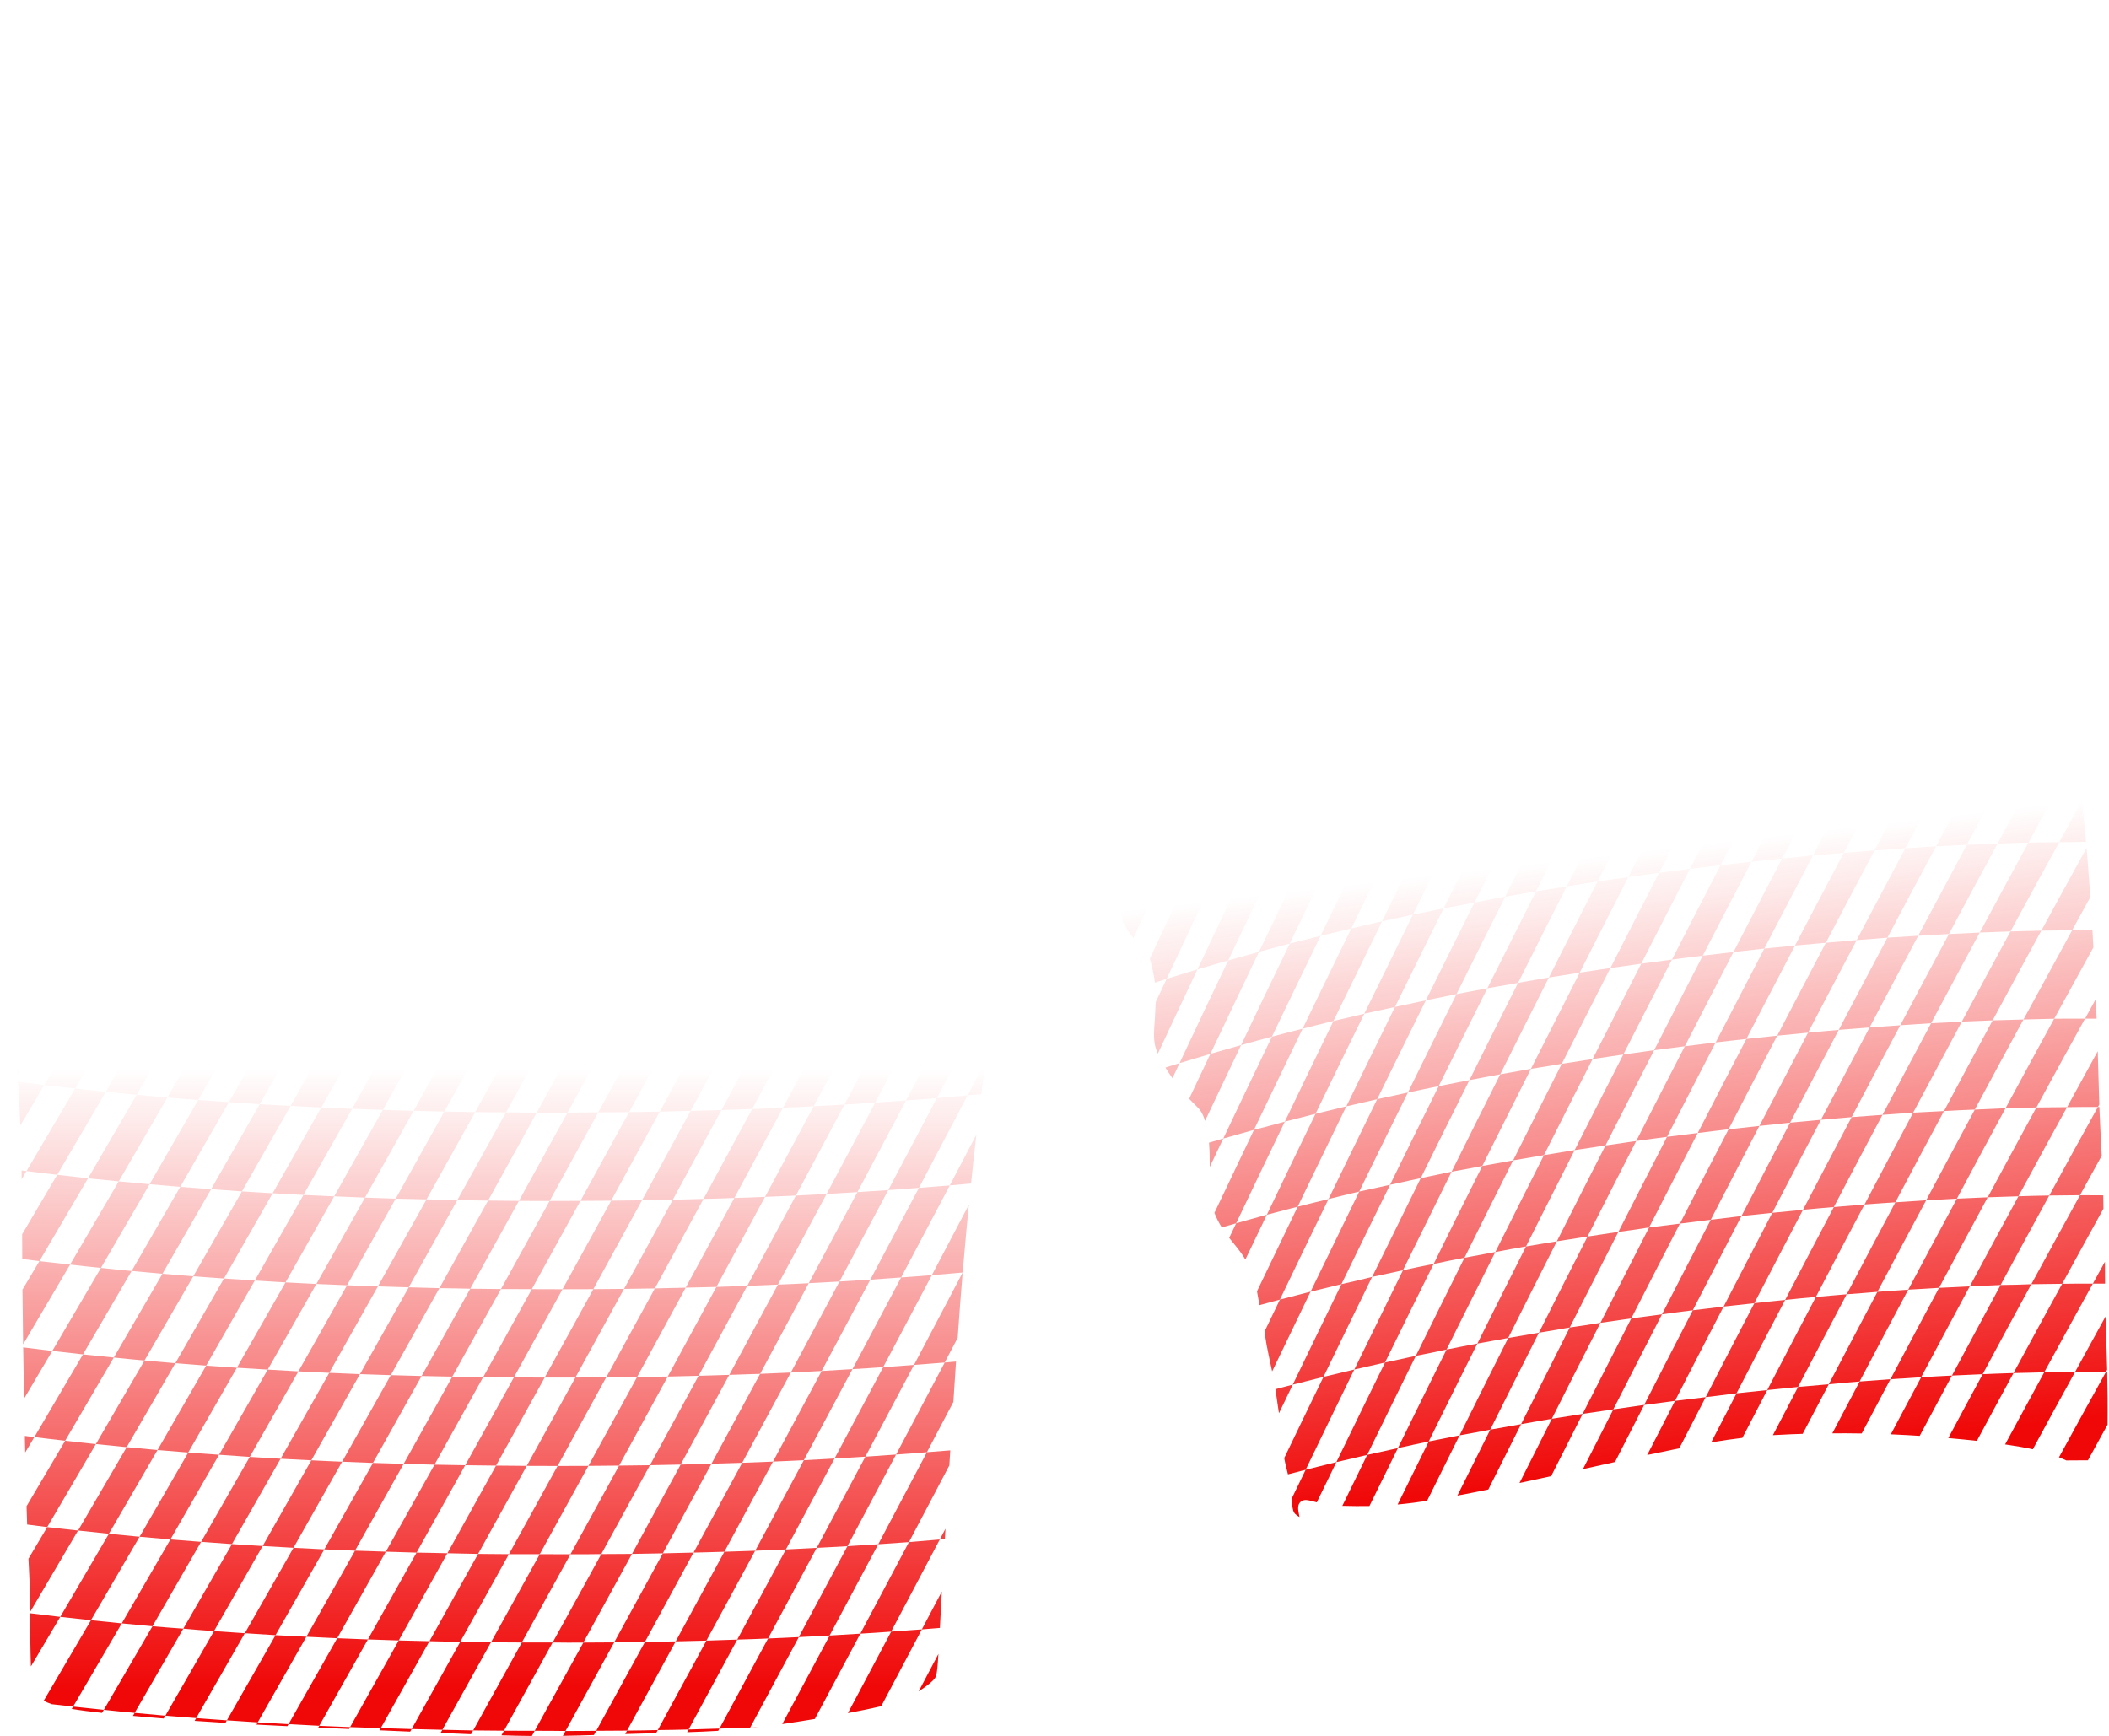 <?xml version="1.0" encoding="UTF-8"?>
<!DOCTYPE svg PUBLIC "-//W3C//DTD SVG 1.1//EN" "http://www.w3.org/Graphics/SVG/1.1/DTD/svg11.dtd">
<!-- Creator: CorelDRAW 2018 (64 Bit Versão de avaliação) -->
<svg xmlns="http://www.w3.org/2000/svg" xml:space="preserve" width="181px" height="149px" version="1.1" shape-rendering="geometricPrecision" text-rendering="geometricPrecision" image-rendering="optimizeQuality" fill-rule="evenodd" clip-rule="evenodd"
viewBox="0 0 195683 161298"
 xmlns:xlink="http://www.w3.org/1999/xlink">
 <defs>
   <linearGradient id="id0" gradientUnits="userSpaceOnUse" x1="9525" y1="156723" x2="9526" y2="99264">
    <stop offset="0" stop-opacity="1" stop-color="#F00808"/>
    <stop offset="1" stop-opacity="0" stop-color="#F00808"/>
   </linearGradient>
   <linearGradient id="id1" gradientUnits="userSpaceOnUse" x1="121592" y1="140049" x2="115066" y2="83341">
    <stop offset="0" stop-opacity="1" stop-color="#F00808"/>
    <stop offset="1" stop-opacity="0" stop-color="#F00808"/>
   </linearGradient>
 </defs>
 <g id="Camada_x0020_1">
  <path id="d1" fill="url(#id0)" d="M86877 155540c53,-258 104,-632 182,-1873l-1836 3482c482,-307 883,-616 1141,-840 396,-345 456,-492 513,-769zm316 -4284c47,-895 107,-2002 183,-3389l-1859 3525c-951,69 -1901,138 -2853,207 1503,-2836 3006,-5688 4520,-8558l472 -36 57 -967 -529 1003c-963,86 -1913,163 -2864,241l3752 -7125 87 -1399c-724,62 -1448,120 -2172,172l2459 -4671c79,-1224 157,-2404 231,-3500l17 -252c-351,31 -702,61 -1052,89l1205 -2295c162,-2305 309,-4240 461,-6063 -1514,2887 -3016,5739 -4519,8582 -962,78 -1913,138 -2864,207 1502,-2835 3005,-5680 4520,-8549 950,-78 1901,-156 2863,-242 114,-1368 230,-2672 358,-4023 69,-746 143,-1505 220,-2277 -1151,2188 -2296,4367 -3441,6542 -951,77 -1902,155 -2853,215 1502,-2836 3005,-5688 4520,-8550l1974 -179c154,-1480 321,-3000 501,-4550l-2475 4729c-963,78 -1914,147 -2865,224 1503,-2853 3006,-5705 4520,-8593l1279 -116c131,-1027 268,-2065 413,-3119l-1692 3235c-951,87 -1902,173 -2853,250 1503,-2852 3006,-5722 4520,-8601l779 -78c102,-664 206,-1338 314,-2021l-1093 2099c-963,86 -1914,172 -2865,258 1503,-2869 3006,-5740 4520,-8636 -951,95 -1902,181 -2853,268 -1514,2887 -3028,5748 -4531,8601 -951,78 -1902,147 -2853,207 1503,-2836 3005,-5680 4520,-8550 -963,69 -1914,147 -2864,224 -1515,2853 -3017,5697 -4520,8524 -951,61 -1902,112 -2853,173 1503,-2819 3006,-5646 4520,-8499 -963,69 -1913,130 -2865,181 -1514,2845 -3017,5654 -4519,8464 -951,52 -1902,86 -2853,129 1503,-2792 3006,-5602 4520,-8429 -963,52 -1914,104 -2864,147 -1515,2810 -3018,5611 -4520,8394 -963,26 -1914,61 -2864,86 1502,-2775 3016,-5559 4531,-8360 -963,35 -1914,69 -2865,95 -1514,2801 -3016,5568 -4519,8343 -963,17 -1914,35 -2865,52 1503,-2758 3006,-5525 4520,-8308 -951,25 -1902,43 -2853,68 -1514,2776 -3017,5534 -4519,8274 -963,9 -1914,26 -2865,26 1503,-2741 3006,-5490 4520,-8248 -951,9 -1902,17 -2853,26 -1514,2758 -3017,5499 -4519,8240 -963,0 -1914,-9 -2865,-9 1503,-2724 3006,-5456 4520,-8214 -951,0 -1902,9 -2853,9 -1514,2741 -3028,5464 -4531,8179 -951,-9 -1902,-17 -2853,-43 1503,-2698 3006,-5421 4520,-8153 -963,-9 -1913,-18 -2864,-26 -1515,2723 -3018,5421 -4520,8127 -951,-26 -1902,-51 -2853,-78 1503,-2688 3006,-5386 4520,-8101 -963,-17 -1914,-43 -2864,-69 -1515,2715 -3017,5395 -4520,8076 -951,-26 -1902,-69 -2853,-104 1503,-2671 3005,-5352 4520,-8049 -963,-35 -1914,-69 -2865,-95 -1514,2680 -3016,5352 -4519,8006 -963,-43 -1913,-94 -2865,-146 1503,-2655 3018,-5309 4532,-7981 -963,-43 -1914,-95 -2865,-146 -1514,2671 -3017,5309 -4519,7955 -963,-61 -1914,-130 -2864,-199 1502,-2628 3005,-5257 4519,-7920 -951,-52 -1902,-112 -2852,-173 -1515,2638 -3018,5266 -4520,7878 -963,-78 -1914,-155 -2865,-233 1503,-2603 3006,-5223 4520,-7852 -951,-68 -1902,-146 -2853,-223 -1514,2619 -3016,5214 -4519,7808 -963,-95 -1914,-189 -2865,-284 1503,-2577 3006,-5163 4520,-7774 -951,-87 -1902,-173 -2853,-268 -1514,2595 -3028,5163 -4531,7723 -951,-104 -1902,-216 -2852,-336 1502,-2552 3005,-5111 4519,-7680 -962,-112 -1914,-224 -2864,-336 -1250,2120 -2492,4223 -3733,6318 41,486 83,969 126,1449 648,84 1297,167 1952,249l-1674 2819c107,1177 208,2322 295,3429 29,375 57,746 83,1113 1379,-2333 2758,-4668 4148,-7025 951,112 1902,224 2864,319 -1514,2577 -3017,5136 -4519,7696l-2446 -309c93,1385 163,2724 217,4069l2229 -3760c951,112 1902,224 2864,328 -1514,2568 -3017,5128 -4519,7670l-458 -57 13 807 445 -750c950,121 1901,241 2852,345l-3257 5524 11 2299 1591 201c-525,882 -1049,1763 -1572,2645l2 219c14,1569 34,3211 59,4861 1451,-2455 2902,-4918 4364,-7406 951,112 1901,215 2864,310 -1514,2586 -3017,5146 -4520,7714 -908,-114 -1806,-220 -2703,-333 24,1606 52,3215 82,4766l2621 -4433c951,103 1902,215 2853,319 -1514,2577 -3017,5137 -4520,7688l-883 -112 35 1542 848 -1430c951,120 1902,224 2865,336 -1201,2036 -2394,4061 -3586,6080 18,611 36,1181 53,1707l1866 237 -1743 2939c42,910 76,1528 94,1968 30,728 16,967 26,2123l9 897c1489,-2519 2978,-5064 4478,-7608 951,103 1902,198 2865,301 -1515,2586 -3017,5154 -4520,7723 -948,-111 -1885,-221 -2822,-340 15,1148 40,2614 64,3738 10,457 21,857 32,1207 907,-1529 1816,-3063 2726,-4605 951,103 1902,207 2853,310 -1470,2501 -2929,4986 -4387,7478 190,107 431,217 744,324 660,75 1321,150 1987,222l-128 218c801,135 1767,256 2814,369l167 -285c951,103 1902,198 2864,284l-161 278 1040 91c607,52 1207,103 1821,153l153 -263c951,77 1902,155 2864,224l-148 258c874,61 1816,122 2866,185l135 -236c951,69 1902,129 2865,189l-120 209c902,47 1869,95 2876,144l108 -189c951,52 1902,103 2852,155l-95 168 2860 129 100 -176c951,34 1902,69 2852,94l-115 206 2844 123 136 -242c951,26 1902,52 2853,69l-166 295c1024,44 1962,84 2832,119l198 -354c951,9 1902,17 2864,26l-238 430c1014,31 1941,51 2826,59l265 -481c951,0 1902,0 2864,18l-250 450c990,-16 1943,-43 2886,-73l217 -395c951,0 1902,-8 2864,-17l-176 321 2871 -83 158 -289c951,-9 1902,-26 2864,-52l-137 252c951,-32 1889,-68 2888,-129l114 -209c951,-26 1902,-69 2852,-86l-26 48c240,-26 485,-54 737,-83 -237,10 -474,22 -711,35 1503,-2793 3006,-5594 4520,-8412 951,-43 1902,-95 2865,-147 -1476,2755 -2941,5494 -4406,8225 990,-143 2023,-305 3032,-474 1405,-2628 2811,-5264 4226,-7923 951,-52 1902,-121 2864,-190 -1346,2538 -2684,5055 -4021,7570 543,-102 1050,-202 1506,-295 619,-126 1142,-241 1593,-349 1255,-2373 2511,-4744 3775,-7133l1676 -136zm16992 -67527c-52,291 -103,573 -122,851l460 -896 -338 45zm1143 3583c262,301 515,568 694,767 270,300 371,443 467,579 96,136 189,264 334,838l13 50c1135,-2225 2276,-4459 3416,-6698 -963,146 -1914,284 -2865,431 -688,1351 -1374,2694 -2059,4033zm-105086 -3395c37,749 79,1496 126,2240l1225 -2068c-453,-57 -902,-114 -1351,-172zm87400 42679c-951,78 -1902,155 -2853,224 -1514,2853 -3017,5689 -4519,8524 950,-60 1902,-129 2852,-198 1503,-2835 3006,-5688 4520,-8550zm-4520 8550c-1514,2861 -3017,5688 -4519,8515 951,-60 1902,-120 2864,-181 1503,-2835 3005,-5679 4520,-8550 -963,78 -1914,156 -2865,216zm1198 8136c-951,61 -1902,129 -2853,198 -1514,2836 -3017,5663 -4519,8481 950,-52 1901,-112 2852,-172 1503,-2827 3005,-5663 4520,-8507zm4249 -49601c-962,78 -1913,156 -2864,233 -1515,2862 -3017,5697 -4520,8533 951,-69 1902,-130 2865,-198 1502,-2853 3005,-5706 4519,-8568zm-4519 8568c-1515,2852 -3017,5688 -4520,8515 951,-61 1902,-121 2865,-190 1502,-2835 3005,-5680 4519,-8550 -963,78 -1913,147 -2864,225zm1197 8118c-951,78 -1902,138 -2852,207 -1515,2853 -3029,5671 -4532,8498 951,-60 1902,-112 2865,-172 1502,-2836 3005,-5680 4519,-8533zm-4519 8533c-1515,2835 -3017,5662 -4520,8481 951,-52 1902,-112 2864,-173 1503,-2818 3005,-5654 4520,-8515 -963,69 -1914,138 -2864,207zm1197 8127c-951,69 -1902,129 -2853,181 -1514,2836 -3017,5654 -4519,8464 951,-52 1901,-104 2852,-155 1503,-2819 3006,-5646 4520,-8490zm-4520 8490c-1514,2835 -3017,5645 -4519,8446 951,-43 1901,-95 2864,-147 1503,-2809 3005,-5628 4520,-8472 -963,61 -1914,121 -2865,173zm1198 8144c-951,52 -1902,112 -2853,155 -1514,2819 -3017,5628 -4520,8421 951,-43 1902,-78 2853,-129 1503,-2810 3005,-5620 4520,-8447zm4249 -49540c-962,69 -1913,138 -2864,198 -1514,2836 -3017,5654 -4520,8464 951,-52 1902,-95 2865,-155 1502,-2827 3005,-5654 4519,-8507zm-4519 8507c-1515,2835 -3017,5645 -4520,8455 951,-52 1902,-95 2853,-147 1502,-2818 3005,-5645 4519,-8489 -951,60 -1901,120 -2852,181zm1197 8136c-963,60 -1913,121 -2864,172 -1515,2818 -3017,5628 -4520,8421 951,-35 1902,-78 2864,-130 1503,-2809 3006,-5628 4520,-8463zm-4520 8463c-1514,2827 -3016,5620 -4519,8421 951,-43 1902,-86 2852,-121 1503,-2809 3006,-5619 4520,-8455 -951,52 -1902,104 -2853,155zm1198 8154c-963,43 -1914,94 -2865,146 -1514,2801 -3016,5594 -4519,8386 951,-34 1902,-77 2864,-112 1503,-2801 3005,-5602 4520,-8420zm-4520 8420c-1514,2810 -3017,5585 -4519,8377 951,-34 1901,-60 2864,-94 1503,-2801 3005,-5594 4520,-8412 -963,43 -1914,86 -2865,129zm1198 8162c-951,34 -1902,78 -2853,121 -1514,2792 -3029,5576 -4531,8351 951,-26 1901,-60 2864,-95 1503,-2775 3005,-5576 4520,-8377zm-4520 8377c-1514,2801 -3017,5577 -4520,8352 951,-26 1902,-52 2865,-86 1503,-2776 3005,-5559 4519,-8369 -962,43 -1913,78 -2864,103zm8769 -57848c-962,51 -1913,103 -2864,146 -1514,2810 -3017,5611 -4520,8403 951,-34 1902,-77 2865,-120 1502,-2801 3005,-5611 4519,-8429zm-4519 8429c-1515,2818 -3017,5610 -4520,8386 951,-26 1902,-61 2853,-104 1502,-2792 3005,-5593 4519,-8420 -950,51 -1902,103 -2852,138zm1197 8162c-962,43 -1914,86 -2864,120 -1515,2801 -3017,5585 -4520,8369 951,-34 1902,-69 2864,-95 1503,-2792 3006,-5585 4520,-8394zm-4520 8394c-1514,2801 -3017,5577 -4519,8352 951,-26 1902,-61 2852,-86 1503,-2784 3006,-5577 4520,-8386 -951,43 -1902,86 -2853,120zm1198 8171c-963,34 -1914,69 -2865,95 -1514,2792 -3017,5559 -4519,8334 951,-26 1902,-52 2864,-78 1503,-2775 3006,-5559 4520,-8351zm-4520 8351c-1514,2793 -3017,5559 -4519,8326 950,-17 1902,-43 2852,-69 1503,-2767 3006,-5550 4520,-8343 -951,26 -1902,60 -2853,86zm1198 8179c-963,35 -1914,52 -2865,78 -1514,2784 -3017,5542 -4519,8309 950,-26 1902,-44 2864,-61 1503,-2766 3005,-5542 4520,-8326zm-4520 8326c-1514,2775 -3017,5542 -4520,8291 951,-8 1902,-25 2853,-51 1503,-2750 3005,-5533 4520,-8309 -951,26 -1902,43 -2853,69zm8769 -57737c-963,44 -1913,78 -2864,112 -1515,2784 -3017,5568 -4520,8335 951,-26 1902,-52 2865,-78 1502,-2784 3005,-5567 4519,-8369zm-4519 8369c-1515,2793 -3017,5568 -4520,8335 951,-27 1902,-52 2853,-78 1502,-2767 3005,-5550 4519,-8352 -951,35 -1901,61 -2852,95zm1197 8171c-963,34 -1913,69 -2864,86 -1515,2784 -3017,5550 -4520,8317 951,-26 1902,-43 2865,-69 1502,-2767 3005,-5542 4519,-8334zm-4519 8334c-1515,2792 -3018,5550 -4520,8308 951,-17 1901,-43 2853,-51 1502,-2767 3005,-5542 4519,-8326 -951,26 -1902,52 -2852,69zm1197 8188c-963,26 -1914,52 -2864,69 -1515,2766 -3018,5533 -4520,8274 951,-9 1901,-18 2864,-35 1503,-2766 3005,-5533 4520,-8308zm-4520 8308c-1514,2775 -3017,5516 -4520,8257 952,0 1902,-9 2853,-17 1503,-2758 3006,-5516 4520,-8300 -951,17 -1902,34 -2853,60zm1198 8188c-963,17 -1914,35 -2865,52 -1514,2749 -3017,5498 -4519,8239 951,0 1901,-9 2864,-17 1503,-2749 3005,-5507 4520,-8274zm-4520 8274c-1514,2749 -3017,5499 -4520,8231 951,0 1902,0 2853,-18 1503,-2732 3005,-5481 4520,-8247 -951,17 -1902,25 -2853,34zm8758 -57634c-951,27 -1902,52 -2853,78 -1515,2767 -3017,5525 -4520,8283 951,-9 1902,-26 2853,-43 1503,-2767 3005,-5533 4520,-8318zm-4520 8318c-1515,2775 -3017,5524 -4520,8274 951,-9 1902,-18 2865,-35 1502,-2758 3005,-5516 4519,-8308 -962,25 -1913,43 -2864,69zm1209 8188c-963,17 -1913,34 -2864,51 -1515,2758 -3017,5508 -4520,8257 951,-9 1902,-17 2853,-26 1502,-2749 3017,-5516 4531,-8282zm-4531 8282c-1515,2758 -3017,5507 -4520,8239 951,0 1902,-17 2864,-17 1503,-2740 3006,-5490 4520,-8265 -963,17 -1913,34 -2864,43zm1209 8196c-963,9 -1914,18 -2865,26 -1514,2758 -3016,5499 -4519,8231 951,0 1902,-9 2864,-9 1503,-2740 3005,-5490 4520,-8248zm-4520 8248c-1514,2750 -3017,5473 -4519,8205 950,0 1901,9 2852,9 1503,-2732 3005,-5481 4520,-8239 -951,8 -1902,17 -2853,25zm1197 8197c-962,17 -1913,17 -2864,17 -1514,2732 -3017,5464 -4519,8196 951,0 1901,0 2864,0 1503,-2714 3005,-5455 4519,-8213zm-4519 8213c-1514,2741 -3017,5473 -4520,8197 951,8 1902,8 2853,8 1503,-2732 3005,-5446 4520,-8196 -951,9 -1902,9 -2853,-9zm8757 -57512c-950,17 -1901,26 -2852,34 -1514,2758 -3017,5499 -4520,8240 951,-9 1902,-9 2853,-17 1502,-2741 3005,-5491 4519,-8257zm-4519 8257c-1514,2758 -3017,5498 -4520,8231 951,0 1902,0 2865,-9 1502,-2741 3005,-5482 4519,-8248 -962,8 -1913,17 -2864,26zm1197 8205c-951,8 -1902,17 -2852,17 -1515,2749 -3017,5481 -4520,8205 951,9 1902,9 2853,9 1502,-2741 3005,-5473 4519,-8231zm-4519 8231c-1515,2740 -3017,5464 -4520,8196 951,0 1902,0 2864,8 1503,-2732 3006,-5464 4520,-8213 -963,0 -1914,9 -2864,9zm1197 8204c-951,0 -1902,0 -2853,0 -1514,2741 -3017,5465 -4519,8180 951,8 1902,17 2852,25 1503,-2732 3006,-5455 4520,-8205zm-4520 8205c-1514,2733 -3017,5448 -4519,8180 951,8 1902,17 2864,25 1503,-2732 3005,-5464 4520,-8196 -963,-9 -1914,-9 -2865,-9zm1210 8205c-963,0 -1914,0 -2865,0 -1514,2724 -3017,5439 -4519,8137 950,26 1901,43 2852,51 1503,-2715 3017,-5447 4532,-8188zm-4532 8188c-1514,2724 -3017,5421 -4519,8128 950,26 1901,43 2864,60 1502,-2715 3005,-5438 4520,-8171 -963,0 -1914,-8 -2865,-17zm8769 -57435c-951,9 -1901,9 -2852,18 -1515,2740 -3017,5464 -4520,8179 951,8 1902,17 2853,26 1502,-2733 3005,-5473 4519,-8223zm-4519 8223c-1515,2732 -3017,5447 -4520,8170 951,9 1902,17 2865,26 1502,-2732 3005,-5456 4519,-8205 -963,0 -1913,9 -2864,9zm1197 8205c-951,0 -1902,-9 -2852,-9 -1515,2724 -3017,5447 -4520,8162 951,17 1902,26 2853,34 1502,-2723 3005,-5455 4519,-8187zm-4519 8187c-1515,2724 -3017,5439 -4520,8136 951,26 1902,43 2864,52 1503,-2715 3005,-5438 4520,-8179 -963,0 -1914,0 -2864,-9zm1197 8214c-951,-9 -1902,-17 -2853,-26 -1514,2715 -3017,5421 -4519,8128 951,17 1901,34 2852,51 1503,-2706 3006,-5421 4520,-8153zm-4520 8153c-1514,2715 -3017,5413 -4519,8119 951,9 1901,43 2864,60 1503,-2706 3005,-5412 4520,-8144 -963,-9 -1914,-18 -2865,-35zm1198 8240c-951,-17 -1902,-44 -2853,-61 -1514,2715 -3017,5404 -4520,8102 951,17 1902,43 2853,69 1503,-2698 3005,-5413 4520,-8110zm-4520 8110c-1514,2706 -3017,5387 -4520,8075 951,35 1902,61 2865,87 1503,-2689 3005,-5387 4520,-8110 -963,-9 -1914,-26 -2865,-52zm8769 -57323c-962,-9 -1913,-17 -2864,-26 -1514,2723 -3017,5430 -4520,8136 951,17 1902,35 2865,52 1503,-2715 3005,-5430 4519,-8162zm-4519 8162c-1515,2715 -3017,5421 -4520,8110 951,26 1902,43 2864,60 1503,-2697 3006,-5412 4520,-8144 -962,-9 -1913,-18 -2864,-26zm1197 8222c-951,-9 -1901,-26 -2853,-52 -1514,2715 -3017,5413 -4519,8111 951,25 1902,51 2852,77 1503,-2706 3006,-5421 4520,-8136zm-4520 8136c-1514,2698 -3016,5395 -4519,8084 951,26 1902,52 2864,78 1503,-2698 3006,-5395 4520,-8110 -963,-26 -1913,-35 -2865,-52zm1198 8222c-951,-17 -1902,-34 -2853,-60 -1514,2698 -3017,5387 -4519,8076 950,25 1901,60 2852,86 1503,-2698 3006,-5387 4520,-8102zm-4520 8102c-1514,2698 -3017,5378 -4519,8067 951,35 1901,52 2864,95 1503,-2689 3005,-5387 4520,-8084 -963,-26 -1914,-52 -2865,-78zm1198 8248c-951,-26 -1902,-60 -2853,-86 -1514,2689 -3017,5361 -4520,8041 951,35 1902,78 2853,112 1503,-2689 3005,-5369 4520,-8067zm-4520 8067c-1514,2680 -3017,5344 -4520,8024 952,34 1902,78 2865,121 1503,-2681 3005,-5361 4519,-8050 -962,-34 -1913,-69 -2864,-95zm8769 -57228c-962,-17 -1913,-35 -2864,-52 -1514,2698 -3017,5395 -4520,8076 951,34 1902,60 2865,86 1502,-2698 3005,-5395 4519,-8110zm-4519 8110c-1514,2698 -3017,5378 -4520,8067 951,26 1902,61 2853,95 1502,-2698 3005,-5387 4519,-8093 -950,-26 -1901,-43 -2852,-69zm1197 8231c-962,-26 -1913,-43 -2864,-69 -1514,2689 -3017,5378 -4520,8050 951,43 1902,77 2865,103 1502,-2680 3005,-5378 4519,-8084zm-4519 8084c-1515,2689 -3018,5361 -4520,8033 951,43 1902,78 2853,120 1502,-2680 3017,-5369 4531,-8066 -963,-26 -1914,-52 -2864,-87zm1197 8248c-963,-34 -1914,-60 -2864,-95 -1515,2681 -3018,5344 -4520,8007 951,52 1902,87 2864,130 1503,-2672 3006,-5352 4520,-8042zm-4520 8042c-1514,2672 -3017,5335 -4519,7998 951,52 1902,103 2864,146 1503,-2680 3005,-5343 4520,-8032 -963,-35 -1914,-69 -2865,-112zm1198 8265c-951,-43 -1902,-86 -2853,-121 -1514,2663 -3029,5318 -4531,7973 951,51 1902,103 2864,146 1503,-2654 3005,-5326 4520,-7998zm-4520 7998c-1514,2663 -3017,5318 -4519,7955 950,61 1901,112 2864,164 1502,-2655 3005,-5309 4519,-7981 -962,-43 -1913,-86 -2864,-138zm8769 -57108c-962,-25 -1913,-60 -2864,-94 -1515,2689 -3017,5361 -4520,8024 951,43 1902,86 2865,121 1502,-2672 3005,-5353 4519,-8051zm-4519 8051c-1515,2680 -3017,5352 -4520,8006 951,43 1902,95 2853,130 1502,-2663 3005,-5344 4519,-8033 -951,-35 -1901,-60 -2852,-103zm1197 8256c-963,-34 -1913,-77 -2864,-120 -1515,2680 -3017,5343 -4520,7998 951,43 1902,95 2865,146 1502,-2663 3005,-5343 4519,-8024zm-4519 8024c-1515,2663 -3017,5318 -4520,7955 951,61 1902,112 2853,164 1502,-2655 3005,-5318 4519,-7998 -951,-52 -1902,-78 -2852,-121zm1197 8257c-963,-43 -1914,-86 -2864,-138 -1515,2663 -3017,5300 -4520,7946 951,52 1902,113 2864,173 1503,-2655 3005,-5309 4520,-7981zm-4520 7981c-1514,2646 -3017,5292 -4519,7929 951,69 1901,121 2852,181 1503,-2646 3006,-5301 4520,-7964 -951,-51 -1902,-94 -2853,-146zm1198 8274c-963,-52 -1914,-104 -2865,-164 -1514,2646 -3017,5283 -4519,7904 951,68 1901,137 2864,198 1503,-2638 3005,-5275 4520,-7938zm-4520 7938c-1514,2637 -3017,5257 -4520,7886 951,77 1902,138 2853,207 1503,-2629 3005,-5267 4520,-7912 -951,-61 -1902,-121 -2853,-181zm8769 -56979c-962,-43 -1913,-86 -2864,-138 -1514,2664 -3017,5318 -4520,7956 951,60 1902,120 2865,163 1502,-2646 3005,-5309 4519,-7981zm-4519 7981c-1515,2664 -3017,5301 -4520,7947 951,51 1902,112 2853,172 1502,-2646 3005,-5300 4519,-7972 -951,-43 -1901,-95 -2852,-147zm1197 8274c-963,-51 -1913,-103 -2864,-155 -1515,2646 -3017,5292 -4520,7921 951,69 1902,129 2864,189 1503,-2637 3006,-5292 4520,-7955zm-4520 7955c-1514,2646 -3017,5266 -4519,7904 951,60 1902,129 2852,198 1503,-2637 3006,-5283 4520,-7929 -951,-61 -1902,-112 -2853,-173zm1198 8274c-963,-51 -1914,-112 -2865,-172 -1514,2629 -3016,5257 -4519,7877 951,69 1902,138 2864,207 1503,-2620 3005,-5257 4520,-7912zm-4520 7912c-1514,2638 -3017,5249 -4519,7869 950,78 1901,155 2852,224 1503,-2628 3005,-5257 4520,-7895 -951,-60 -1902,-129 -2853,-198zm1198 8300c-963,-69 -1914,-138 -2865,-207 -1514,2629 -3017,5240 -4519,7843 951,86 1901,155 2864,224 1503,-2602 3005,-5223 4520,-7860zm-4520 7860c-1514,2629 -3017,5232 -4520,7826 951,86 1902,173 2853,259 1503,-2612 3005,-5223 4520,-7860 -951,-61 -1902,-139 -2853,-225zm8757 -56840c-950,-60 -1901,-121 -2852,-172 -1514,2637 -3017,5265 -4520,7886 951,69 1902,138 2853,207 1502,-2629 3005,-5275 4519,-7921zm-4519 7921c-1514,2628 -3017,5257 -4520,7868 951,78 1902,147 2865,216 1502,-2620 3005,-5257 4519,-7903 -962,-61 -1913,-113 -2864,-181zm1209 8291c-962,-69 -1914,-138 -2864,-207 -1515,2629 -3017,5249 -4520,7860 951,78 1902,147 2864,233 1503,-2620 3006,-5258 4520,-7886zm-4520 7886c-1514,2620 -3028,5231 -4531,7826 951,86 1902,172 2864,250 1503,-2620 3006,-5232 4520,-7869 -951,-69 -1902,-129 -2853,-207zm1198 8300c-963,-78 -1914,-156 -2865,-224 -1514,2611 -3017,5205 -4519,7800 951,86 1902,181 2864,267 1503,-2612 3006,-5223 4520,-7843zm-4520 7843c-1514,2602 -3017,5197 -4519,7782 950,95 1901,190 2852,276 1503,-2603 3006,-5206 4520,-7826 -951,-77 -1902,-155 -2853,-232zm1198 8308c-963,-78 -1914,-164 -2865,-250 -1514,2603 -3017,5180 -4519,7757 950,95 1902,198 2864,293 1503,-2594 3005,-5188 4520,-7800zm-4520 7800c-1514,2586 -3017,5163 -4520,7731 951,103 1902,207 2853,302 1503,-2577 3005,-5163 4520,-7766 -951,-86 -1902,-172 -2853,-267zm8758 -56720c-951,-69 -1902,-137 -2853,-215 -1515,2620 -3017,5223 -4520,7817 951,86 1902,172 2853,259 1502,-2612 3005,-5223 4520,-7861zm-4520 7861c-1515,2603 -3017,5197 -4520,7791 951,95 1902,181 2865,267 1502,-2603 3005,-5214 4519,-7834 -962,-78 -1913,-147 -2864,-224zm1197 8299c-951,-77 -1901,-155 -2852,-241 -1515,2603 -3017,5197 -4520,7774 951,104 1902,198 2853,285 1502,-2594 3005,-5198 4519,-7818zm-4519 7818c-1515,2594 -3017,5171 -4520,7748 951,95 1902,198 2865,293 1502,-2586 3005,-5180 4519,-7783 -963,-86 -1913,-172 -2864,-258zm1197 8317c-951,-87 -1902,-173 -2852,-276 -1515,2594 -3018,5171 -4520,7731 951,112 1901,215 2853,310 1502,-2577 3005,-5162 4519,-7765zm-4519 7765c-1515,2586 -3018,5146 -4520,7714 951,103 1901,215 2864,319 1503,-2577 3005,-5154 4520,-7748 -963,-95 -1914,-190 -2864,-285zm5446 -40508c-950,-86 -1901,-181 -2852,-267 -1514,2594 -3017,5171 -4520,7740 951,112 1902,206 2853,301 1503,-2577 3005,-5171 4519,-7774zm-4519 7774c-1514,2586 -3017,5154 -4520,7714 951,112 1902,224 2865,327 1502,-2585 3005,-5162 4519,-7765 -962,-86 -1913,-181 -2864,-276zm1197 8326c-951,-95 -1901,-190 -2852,-285 -1515,2569 -3018,5137 -4520,7697 951,112 1902,216 2853,319 1502,-2560 3005,-5145 4519,-7731z"/>
  <path id="d1_0" fill="url(#id1)" d="M101663 68784c35,-118 82,-224 141,-330 951,-330 1902,-661 2864,-980 -1009,2177 -2019,4332 -3005,6500 0,-1730 0,-3460 0,-5190zm1231 7495l56 72 51 -109c951,-308 1902,-628 2865,-947 -661,1415 -1323,2834 -1981,4253 163,700 334,1445 408,2054 107,885 9,1482 -93,2046 -25,142 -51,281 -73,419l72 -26 -102 219c-47,343 -63,677 7,1011 111,531 440,1063 824,1557 82,106 166,209 250,310 627,-1346 1255,-2691 1885,-4033 951,-287 1902,-585 2853,-882 -1077,2271 -2148,4560 -3217,6846 37,107 78,244 124,427 113,448 259,1168 353,1800l1085 -348 -1007 2141 -16 210c-28,396 -36,789 -69,1290 -32,501 -89,1109 -81,1667 7,512 70,981 355,1636 1223,-2616 2449,-5225 3682,-7825 951,-276 1902,-563 2852,-828 -1514,3161 -3017,6346 -4519,9541 -438,132 -877,269 -1315,408 204,331 429,669 656,992l659 -1400c951,-276 1902,-574 2864,-860 -659,1391 -1316,2779 -1971,4169 126,135 242,255 344,358 385,388 582,546 759,828 137,218 262,509 372,869 1114,-2353 2228,-4700 3349,-7040 951,-265 1902,-530 2864,-783 -1514,3150 -3017,6302 -4519,9464 -445,127 -886,256 -1327,386l15 185c48,620 61,1313 56,2072l1256 -2643c951,-265 1901,-541 2852,-806 -1230,2569 -2453,5139 -3674,7714 187,486 426,937 683,1347 444,-126 889,-251 1336,-379l-647 1353c254,327 499,617 704,874 361,452 600,801 799,1142 664,-1391 1329,-2780 1997,-4164 951,-243 1902,-497 2864,-750 -1266,2616 -2525,5233 -3782,7863 81,423 150,869 235,1284 628,-170 1257,-343 1892,-510 -475,984 -948,1967 -1420,2952 46,366 100,783 192,1287 129,712 333,1600 508,2433 1187,-2475 2376,-4940 3572,-7412 951,-221 1902,-464 2865,-695 -1514,3107 -3017,6214 -4520,9333l-1610 424c92,581 158,1093 227,1564 34,228 69,447 103,666 426,-886 853,-1770 1280,-2654 951,-232 1902,-486 2853,-718 -1220,2503 -2433,5013 -3644,7537 97,588 229,1013 345,1516 545,-140 1093,-282 1644,-427 -440,905 -878,1812 -1316,2719 18,172 36,329 52,464 71,579 130,752 274,907 100,107 239,205 417,305 -76,-351 -147,-698 -122,-952 27,-265 161,-428 317,-529 156,-100 335,-138 714,-60 188,38 425,105 700,176 604,-1246 1210,-2491 1816,-3737 951,-221 1902,-442 2865,-673 -773,1580 -1543,3156 -2311,4735 378,14 807,20 1308,22 364,2 765,2 1211,-6 879,-1799 1760,-3592 2644,-5382 951,-210 1902,-420 2865,-618 -967,1949 -1930,3903 -2890,5858 460,-42 949,-95 1472,-162 403,-52 827,-113 1266,-180 1003,-2031 2007,-4061 3016,-6080 951,-167 1902,-355 2853,-533 -1023,2047 -2041,4084 -3056,6127 935,-174 1901,-366 2875,-565 1012,-2031 2026,-4053 3045,-6070 951,-178 1902,-333 2853,-500 -1005,1982 -2004,3973 -3002,5964 974,-208 1950,-420 2942,-637 972,-1930 1946,-3858 2924,-5781 951,-134 1902,-278 2853,-423 -945,1850 -1885,3699 -2824,5552l1818 -403 1159 -257c902,-1768 1804,-3533 2711,-5302 951,-123 1902,-257 2865,-378 -864,1672 -1724,3348 -2583,5027 1012,-216 2015,-426 2978,-618 817,-1589 1635,-3176 2457,-4755 951,-123 1902,-234 2865,-356 -788,1520 -1573,3040 -2357,4558 1037,-175 1980,-311 2899,-419 768,-1483 1537,-2962 2310,-4441 951,-90 1902,-190 2865,-290 -783,1492 -1562,2985 -2340,4480 546,-34 1109,-62 1701,-86 346,-14 702,-26 1067,-37 806,-1540 1613,-3076 2424,-4605 951,-100 1902,-179 2865,-257 -849,1601 -1695,3205 -2538,4813 885,-5 1801,-1 2734,15 887,-1685 1776,-3365 2668,-5042 951,-57 1902,-113 2853,-181 -944,1765 -1883,3530 -2820,5301l399 17c764,34 1529,77 2287,126 996,-1873 1995,-3741 2998,-5603 951,-46 1902,-81 2853,-127 -1069,1969 -2132,3950 -3194,5934 929,81 1822,169 2655,261 1131,-2106 2264,-4209 3403,-6299 951,-13 1902,-48 2853,-72 -1217,2233 -2427,4466 -3635,6700 1004,143 1843,291 2576,453 1304,-2407 2609,-4798 3923,-7181 951,-2 1902,-4 2865,5 -1459,2624 -2907,5259 -4355,7914 236,95 465,196 683,298 668,-4 1336,-11 2005,-12 608,-1107 1216,-2214 1824,-3318 7,-804 10,-1663 3,-2553 -7,-765 -20,-1553 -39,-2329l-121 0 116 -212c-42,-1776 -104,-3470 -141,-4651l-9 -297c-945,1714 -1888,3432 -2831,5155 -963,1 -1913,15 -2864,28 1502,-2747 3005,-5504 4519,-8238 377,-1 753,0 1131,1 0,-601 0,-1312 -9,-2035 -375,677 -748,1355 -1122,2034 -951,-9 -1901,4 -2852,17 1276,-2332 2552,-4665 3835,-6983 -5,-382 -10,-786 -19,-1238 -724,-4 -1443,-5 -2161,-11 672,-1225 1345,-2447 2019,-3667 -67,-1323 -146,-2761 -196,-4004l-21 -529 -135 1 128 -232c-45,-1318 -69,-2606 -144,-4949 -952,1725 -1900,3457 -2848,5197 -951,13 -1902,16 -2853,29 1502,-2758 3005,-5515 4520,-8249 358,-1 717,0 1075,1 -22,-577 -45,-1189 -72,-1832l-1003 1831c-963,-10 -1914,3 -2865,5 1211,-2205 2423,-4424 3641,-6629 -28,-523 -58,-1054 -89,-1593 -628,-1 -1256,0 -1885,2l1691 -3081c-74,-1095 -156,-2202 -245,-3307 -34,-419 -69,-837 -105,-1255 -1408,2548 -2807,5114 -4205,7681 -963,23 -1914,47 -2864,71 1502,-2779 3016,-5546 4531,-8292 829,-1 1659,-12 2488,-23 -114,-1287 -239,-2570 -374,-3846 -705,1286 -1410,2577 -2114,3869 -963,2 -1914,26 -2864,39 1490,-2746 2980,-5480 4482,-8215l-9 -67c-947,13 -1883,36 -2818,49 755,-1391 1510,-2774 2266,-4152 -184,-1284 -380,-2556 -584,-3813l-37 -228c-1507,2744 -3002,5499 -4498,8254 -963,35 -1913,80 -2865,94 1503,-2790 3006,-5569 4520,-8348l2837 -38c-217,-1325 -444,-2635 -678,-3928 -720,1320 -1440,2641 -2159,3966 -951,24 -1901,48 -2853,72 1426,-2636 2851,-5262 4286,-7877l-83 -422c-855,12 -1701,34 -2547,56 -1515,2789 -3017,5568 -4520,8369 -951,46 -1902,103 -2852,149 1502,-2823 3005,-5635 4519,-8424 -962,34 -1913,80 -2864,115 -1514,2811 -3017,5623 -4520,8468 -963,67 -1913,123 -2864,202 1502,-2844 3017,-5688 4531,-8521 -963,78 -1913,145 -2864,191 -1515,2833 -3017,5689 -4520,8534 -963,89 -1913,179 -2864,257 1502,-2866 3005,-5733 4519,-8588 -951,79 -1901,157 -2852,225 -1515,2877 -3017,5755 -4520,8643 -962,100 -1914,190 -2864,291 1502,-2900 3005,-5789 4519,-8676 -950,100 -1902,201 -2852,291 -1515,2888 -3017,5787 -4520,8698 -963,111 -1913,233 -2864,334 1502,-2922 3005,-5832 4519,-8731 -951,112 -1901,212 -2852,324 -1515,2921 -3029,5841 -4532,8785 -951,122 -1901,256 -2852,378 1502,-2954 3005,-5886 4519,-8818 -962,144 -1913,266 -2864,378 -1514,2953 -3017,5897 -4520,8851 -951,155 -1902,300 -2852,455 1502,-2976 3005,-5941 4519,-8895 -962,133 -1913,289 -2864,422 -1514,2965 -3017,5952 -4520,8928 -951,155 -1902,333 -2852,488 1502,-3009 3005,-5996 4519,-8972 -963,155 -1913,322 -2864,476 -1515,2998 -3017,6007 -4520,9016 -962,188 -1913,376 -2864,553 1503,-3020 3017,-6050 4531,-9058 -962,176 -1913,354 -2864,531 -1515,3019 -3017,6061 -4520,9114 -962,209 -1913,408 -2864,608 1502,-3064 3005,-6117 4519,-9169 -950,199 -1901,398 -2852,598 -1515,3074 -3017,6137 -4520,9223 -963,232 -1913,463 -2864,685 1502,-3097 3005,-6183 4519,-9268 -951,221 -1901,443 -2852,653 -1515,3106 -3017,6214 -4520,9322 -963,264 -1913,518 -2864,761 1502,-3141 3005,-6270 4519,-9388 -951,243 -1901,486 -2852,740 -1515,3140 -3029,6290 -4532,9442 -950,276 -1902,551 -2852,838 1502,-3184 3005,-6346 4519,-9519 -962,286 -1913,551 -2864,816 -1514,3172 -3017,6368 -4520,9563 -951,297 -1901,607 -2852,915 1502,-3217 3005,-6434 4519,-9629 -962,286 -1913,584 -2864,882 -1515,3216 -3017,6444 -4520,9694l-107 37zm89021 26589c-1515,2746 -3018,5514 -4520,8282 951,-35 1902,-59 2864,-71 1503,-2757 3006,-5515 4520,-8227 -963,-10 -1913,3 -2864,16zm1197 8183c-951,13 -1902,26 -2853,28 -1514,2767 -3017,5535 -4519,8315 951,-13 1902,-26 2852,-73 1503,-2768 3006,-5514 4520,-8270zm-4520 8270c-1514,2779 -3017,5558 -4519,8359 951,-35 1902,-81 2864,-104 1503,-2779 3005,-5536 4520,-8293 -963,12 -1914,26 -2865,38zm928 -32850c-1515,2778 -3017,5546 -4520,8336 951,-23 1902,-48 2865,-82 1502,-2768 3005,-5525 4519,-8292 -962,12 -1913,25 -2864,38zm1197 8182c-951,24 -1902,48 -2852,72 -1515,2779 -3017,5558 -4520,8370 951,-46 1902,-81 2853,-127 1502,-2768 3005,-5558 4519,-8315zm-4519 8315c-1515,2789 -3017,5590 -4520,8402 951,-46 1902,-81 2864,-126 1503,-2790 3006,-5569 4520,-8347 -963,23 -1914,58 -2864,71zm1197 8182c-951,35 -1902,70 -2853,94 -1514,2800 -3017,5612 -4519,8413 951,-35 1901,-91 2852,-137 1503,-2801 3006,-5603 4520,-8370zm-4520 8370c-1514,2811 -3017,5634 -4519,8446 951,-57 1901,-114 2864,-159 1503,-2812 3005,-5602 4520,-8413 -963,45 -1914,80 -2865,126zm4250 -49403c-1514,2790 -3017,5580 -4520,8370 951,-24 1902,-70 2853,-105 1503,-2790 3005,-5569 4520,-8326 -951,13 -1902,37 -2853,61zm1198 8172c-963,23 -1914,58 -2865,93 -1514,2789 -3017,5590 -4520,8402 951,-46 1902,-92 2865,-137 1502,-2790 3005,-5580 4520,-8358zm-4520 8358c-1515,2800 -3017,5601 -4520,8424 951,-35 1902,-91 2853,-148 1502,-2801 3005,-5602 4520,-8381 -952,24 -1902,81 -2853,105zm1197 8160c-963,46 -1913,81 -2864,116 -1515,2822 -3017,5634 -4520,8457 951,-46 1902,-103 2864,-148 1503,-2823 3006,-5624 4520,-8425zm-4520 8425c-1514,2811 -3016,5634 -4519,8479 951,-57 1902,-125 2864,-192 1503,-2812 3005,-5635 4520,-8424 -963,34 -1914,80 -2865,137zm1198 8138c-951,46 -1902,114 -2853,149 -1514,2833 -3028,5666 -4531,8511 951,-79 1902,-136 2864,-203 1503,-2834 3005,-5646 4520,-8457zm-4520 8457c-1514,2833 -3017,5678 -4519,8534 951,-68 1901,-147 2864,-214 1503,-2833 3005,-5667 4520,-8490 -963,57 -1914,124 -2865,170zm8769 -57892c-962,34 -1913,91 -2864,126 -1514,2801 -3017,5612 -4519,8435 950,-56 1901,-113 2864,-159 1503,-2812 3005,-5613 4519,-8402zm-4519 8402c-1514,2823 -3017,5645 -4520,8479 951,-57 1902,-124 2853,-182 1503,-2811 3005,-5623 4519,-8423 -950,56 -1901,81 -2852,126zm1197 8150c-962,45 -1913,102 -2864,147 -1514,2812 -3017,5657 -4520,8491 951,-57 1902,-114 2865,-181 1502,-2812 3005,-5646 4519,-8457zm-4519 8457c-1515,2833 -3017,5667 -4520,8523 951,-68 1902,-136 2853,-204 1503,-2834 3005,-5657 4519,-8479 -950,57 -1901,103 -2852,160zm1197 8127c-962,57 -1913,124 -2864,192 -1515,2833 -3017,5689 -4520,8534 951,-68 1902,-147 2864,-214 1503,-2845 3006,-5689 4520,-8512zm-4520 8512c-1514,2844 -3017,5700 -4519,8567 951,-79 1902,-158 2852,-237 1503,-2855 3006,-5700 4520,-8533 -951,67 -1902,135 -2853,203zm1198 8128c-963,56 -1913,134 -2865,202 -1514,2844 -3017,5711 -4519,8589 951,-79 1902,-169 2864,-247 1503,-2855 3006,-5711 4520,-8544zm-4520 8544c-1514,2866 -3017,5733 -4519,8611 950,-79 1902,-169 2852,-248 1503,-2877 3006,-5733 4520,-8588 -951,79 -1902,158 -2853,225zm8770 -58045c-963,45 -1914,102 -2865,159 -1514,2833 -3017,5678 -4519,8523 950,-68 1901,-136 2864,-214 1502,-2823 3005,-5668 4520,-8468zm-4520 8468c-1515,2844 -3017,5700 -4520,8566 951,-78 1902,-146 2853,-225 1502,-2845 3005,-5690 4520,-8523 -951,68 -1902,136 -2853,182zm1197 8138c-962,68 -1913,135 -2864,203 -1515,2855 -3017,5711 -4520,8578 951,-79 1902,-158 2865,-247 1502,-2845 3005,-5701 4519,-8534zm-4519 8534c-1515,2855 -3017,5733 -4520,8599 951,-89 1902,-168 2853,-258 1502,-2866 3005,-5711 4519,-8566 -950,78 -1901,146 -2852,225zm1197 8117c-962,78 -1913,145 -2864,224 -1515,2866 -3017,5733 -4520,8621 951,-78 1902,-179 2865,-268 1502,-2856 3005,-5722 4519,-8577zm-4519 8577c-1515,2866 -3018,5755 -4520,8643 951,-90 1901,-179 2853,-280 1502,-2877 3005,-5744 4519,-8610 -951,79 -1902,168 -2852,247zm1197 8106c-963,78 -1914,167 -2864,257 -1515,2888 -3018,5776 -4520,8676 951,-111 1901,-201 2864,-301 1503,-2889 3006,-5766 4520,-8632zm-4520 8632c-1514,2877 -3017,5776 -4519,8676 951,-101 1901,-201 2852,-302 1503,-2889 3006,-5777 4520,-8654 -951,79 -1902,179 -2853,280zm8758 -58211c-951,68 -1902,147 -2853,204 -1514,2866 -3017,5744 -4520,8621 951,-90 1902,-168 2853,-258 1503,-2867 3005,-5723 4520,-8567zm-4520 8567c-1514,2866 -3017,5743 -4520,8632 951,-89 1902,-190 2865,-290 1503,-2856 3005,-5733 4520,-8588 -963,77 -1914,156 -2865,246zm1209 8106c-962,78 -1913,157 -2864,236 -1515,2877 -3017,5765 -4520,8654 951,-90 1902,-179 2853,-280 1503,-2878 3017,-5754 4531,-8610zm-4531 8610c-1514,2888 -3017,5776 -4520,8676 951,-90 1902,-201 2865,-301 1502,-2878 3005,-5767 4519,-8632 -962,89 -1913,167 -2864,257zm1209 8095c-963,89 -1913,190 -2864,280 -1515,2888 -3017,5787 -4520,8698 951,-101 1902,-202 2864,-312 1503,-2889 3006,-5778 4520,-8666zm-4520 8666c-1514,2898 -3016,5809 -4519,8719 951,-111 1902,-223 2852,-346 1503,-2888 3006,-5788 4520,-8676 -951,101 -1902,202 -2853,303zm1198 8072c-963,100 -1914,212 -2865,301 -1514,2921 -3016,5832 -4519,8753 951,-101 1902,-234 2864,-345 1503,-2911 3005,-5810 4520,-8709zm-4520 8709c-1514,2921 -3017,5831 -4519,8764 951,-112 1901,-234 2852,-346 1503,-2922 3005,-5832 4520,-8731 -951,101 -1902,213 -2853,313zm8758 -58364c-951,90 -1902,180 -2853,280 -1514,2888 -3017,5788 -4519,8687 950,-111 1901,-223 2852,-323 1503,-2889 3005,-5767 4520,-8644zm-4520 8644c-1514,2898 -3017,5798 -4519,8708 950,-100 1901,-212 2864,-312 1502,-2899 3005,-5788 4519,-8676 -962,89 -1913,190 -2864,280zm1197 8094c-950,101 -1901,202 -2852,302 -1514,2899 -3017,5799 -4520,8720 951,-112 1902,-223 2853,-335 1503,-2899 3005,-5799 4519,-8687zm-4519 8687c-1514,2910 -3017,5831 -4520,8753 951,-123 1902,-234 2865,-356 1502,-2910 3005,-5810 4519,-8720 -962,111 -1913,211 -2864,323zm1197 8073c-951,112 -1902,223 -2852,324 -1515,2920 -3017,5842 -4520,8774 951,-111 1902,-234 2853,-356 1502,-2922 3005,-5832 4519,-8742zm-4519 8742c-1515,2920 -3017,5842 -4520,8774 951,-111 1902,-234 2864,-356 1503,-2932 3006,-5853 4520,-8763 -963,111 -1913,222 -2864,345zm1209 8062c-963,122 -1914,234 -2865,356 -1514,2932 -3017,5864 -4519,8808 951,-123 1902,-256 2852,-379 1503,-2932 3017,-5864 4532,-8785zm-4532 8785c-1514,2931 -3017,5886 -4519,8829 951,-133 1902,-266 2864,-410 1503,-2933 3005,-5866 4520,-8797 -963,122 -1914,244 -2865,378zm8770 -58516c-951,100 -1902,212 -2853,313 -1514,2910 -3017,5831 -4520,8763 951,-122 1902,-245 2853,-368 1503,-2910 3005,-5809 4520,-8708zm-4520 8708c-1514,2921 -3017,5854 -4519,8786 950,-111 1901,-234 2864,-367 1502,-2910 3005,-5832 4520,-8731 -963,111 -1914,212 -2865,312zm1198 8073c-951,112 -1902,235 -2853,346 -1515,2932 -3017,5864 -4520,8808 951,-134 1902,-257 2853,-379 1502,-2943 3005,-5854 4520,-8775zm-4520 8775c-1515,2932 -3017,5875 -4520,8818 951,-133 1902,-267 2865,-400 1502,-2932 3005,-5864 4519,-8785 -962,111 -1913,244 -2864,367zm1197 8051c-950,122 -1902,245 -2852,367 -1515,2943 -3017,5898 -4520,8852 951,-134 1902,-267 2853,-412 1502,-2943 3005,-5876 4519,-8807zm-4519 8807c-1515,2954 -3017,5908 -4520,8873 951,-144 1902,-289 2864,-432 1503,-2944 3006,-5898 4520,-8830 -962,122 -1914,256 -2864,389zm1197 8029c-951,156 -1902,289 -2853,412 -1514,2964 -3017,5919 -4519,8884 951,-134 1901,-278 2852,-434 1503,-2954 3006,-5908 4520,-8862zm-4520 8862c-1514,2976 -3017,5930 -4519,8917 951,-144 1901,-300 2864,-454 1503,-2954 3006,-5920 4520,-8873 -963,143 -1914,277 -2865,410zm8770 -58658c-963,122 -1914,244 -2865,378 -1514,2931 -3017,5875 -4519,8829 951,-133 1901,-278 2864,-411 1503,-2932 3005,-5864 4520,-8796zm-4520 8796c-1514,2954 -3017,5897 -4520,8862 951,-133 1902,-278 2865,-421 1503,-2955 3005,-5876 4519,-8808 -962,122 -1913,244 -2864,367zm1198 8051c-951,123 -1902,267 -2853,390 -1515,2953 -3017,5919 -4520,8884 951,-134 1902,-289 2853,-433 1503,-2955 3005,-5898 4520,-8841zm-4520 8841c-1515,2964 -3017,5940 -4520,8905 951,-144 1902,-289 2864,-443 1503,-2955 3006,-5909 4520,-8862 -962,132 -1913,277 -2864,400zm1197 8039c-951,145 -1901,278 -2853,423 -1514,2964 -3016,5951 -4519,8928 951,-156 1902,-311 2852,-467 1503,-2965 3006,-5930 4520,-8884zm-4520 8884c-1514,2976 -3016,5963 -4519,8950 951,-155 1902,-311 2864,-476 1503,-2976 3006,-5942 4520,-8906 -963,143 -1913,288 -2865,432zm1198 8029c-951,145 -1902,300 -2853,445 -1514,2986 -3017,5973 -4519,8982 951,-155 1902,-333 2852,-488 1503,-2987 3006,-5974 4520,-8939zm-4520 8939c-1514,2986 -3017,5995 -4519,9004 951,-166 1902,-343 2864,-508 1503,-2999 3005,-5986 4520,-8983 -963,166 -1914,321 -2865,487zm8770 -58823c-963,133 -1914,278 -2865,411 -1514,2965 -3017,5930 -4519,8928 950,-155 1901,-311 2864,-455 1503,-2976 3005,-5930 4520,-8884zm-4520 8884c-1514,2965 -3017,5952 -4520,8928 951,-144 1902,-300 2853,-455 1503,-2976 3005,-5942 4520,-8906 -951,144 -1902,289 -2853,433zm1197 8018c-962,144 -1913,289 -2864,455 -1514,2976 -3017,5962 -4520,8961 951,-178 1902,-333 2865,-499 1502,-2987 3005,-5952 4519,-8917zm-4519 8917c-1514,2987 -3017,5996 -4520,8994 951,-167 1902,-333 2853,-510 1503,-2976 3017,-5963 4531,-8938 -962,154 -1913,310 -2864,454zm1197 8018c-962,166 -1913,321 -2864,466 -1514,3008 -3017,6006 -4520,9026 951,-177 1902,-343 2865,-520 1502,-2998 3005,-5985 4519,-8972zm-4519 8972c-1515,3008 -3018,6028 -4520,9048 951,-177 1902,-354 2864,-531 1503,-3009 3006,-6007 4520,-9004 -963,165 -1914,332 -2864,487zm1197 7996c-951,167 -1902,333 -2853,521 -1514,3019 -3029,6028 -4531,9058 951,-188 1902,-376 2864,-552 1503,-3020 3006,-6030 4520,-9027zm-4520 9027c-1514,3019 -3017,6050 -4519,9092 951,-178 1902,-377 2864,-564 1503,-3020 3005,-6040 4520,-9049 -963,177 -1914,343 -2865,521zm8770 -58966c-963,155 -1914,310 -2865,455 -1514,2986 -3017,5995 -4519,8993 950,-155 1901,-322 2864,-498 1503,-2998 3005,-5974 4520,-8950zm-4520 8950c-1515,3008 -3017,6006 -4520,9037 951,-188 1902,-376 2853,-542 1503,-2998 3005,-6007 4520,-8972 -951,155 -1902,311 -2853,477zm1197 7996c-962,166 -1913,332 -2864,499 -1515,2997 -3017,6039 -4519,9048 950,-177 1901,-355 2864,-542 1502,-2999 3005,-5996 4519,-9005zm-4519 9005c-1515,3030 -3017,6050 -4520,9092 951,-188 1902,-377 2853,-554 1502,-3020 3005,-6040 4519,-9037 -950,166 -1901,343 -2852,499zm1197 7996c-962,177 -1913,354 -2864,542 -1515,3019 -3017,6061 -4520,9103 951,-188 1902,-399 2865,-597 1502,-3020 3005,-6040 4519,-9048zm-4519 9048c-1515,3052 -3017,6105 -4520,9158 951,-210 1902,-409 2853,-587 1502,-3064 3005,-6084 4519,-9103 -951,189 -1902,366 -2852,532zm1197 7996c-963,177 -1914,376 -2864,575 -1515,3030 -3017,6105 -4520,9158 951,-199 1902,-409 2864,-619 1503,-3042 3006,-6084 4520,-9114zm-4520 9114c-1514,3063 -3017,6127 -4519,9202 951,-210 1901,-421 2852,-631 1503,-3063 3006,-6116 4520,-9158 -951,211 -1902,399 -2853,587zm8770 -59162c-963,166 -1914,343 -2865,520 -1514,3019 -3017,6050 -4520,9092 952,-188 1902,-387 2865,-564 1503,-3020 3005,-6040 4520,-9048zm-4520 9048c-1514,3030 -3017,6073 -4520,9114 951,-177 1902,-376 2853,-575 1503,-3031 3005,-6051 4520,-9082 -951,189 -1902,366 -2853,543zm1197 7996c-962,177 -1913,365 -2864,543 -1514,3041 -3017,6094 -4520,9158 951,-200 1902,-399 2865,-609 1502,-3041 3005,-6072 4519,-9092zm-4519 9092c-1515,3042 -3017,6116 -4520,9180 951,-210 1902,-420 2853,-619 1502,-3064 3005,-6106 4520,-9147 -952,188 -1902,387 -2853,586zm1197 7964c-963,198 -1913,398 -2864,597 -1515,3052 -3017,6116 -4520,9201 951,-199 1902,-420 2864,-630 1503,-3074 3006,-6127 4520,-9168zm-4520 9168c-1514,3063 -3016,6150 -4519,9235 951,-210 1902,-431 2852,-674 1503,-3053 3006,-6117 4520,-9180 -951,199 -1902,409 -2853,619zm1198 7942c-963,209 -1914,419 -2865,619 -1514,3095 -3016,6181 -4519,9289 951,-232 1902,-442 2864,-685 1503,-3074 3005,-6149 4520,-9223zm-4520 9223c-1514,3097 -3017,6204 -4519,9311 951,-242 1901,-474 2852,-707 1503,-3096 3005,-6182 4520,-9256 -951,210 -1902,431 -2853,652zm8758 -59360c-951,200 -1902,399 -2853,587 -1514,3052 -3017,6127 -4519,9191 950,-200 1901,-410 2852,-620 1503,-3064 3005,-6106 4520,-9158zm-4520 9158c-1514,3063 -3017,6138 -4519,9223 950,-231 1901,-453 2864,-662 1502,-3075 3005,-6139 4519,-9180 -962,199 -1913,409 -2864,619zm1209 7931c-962,210 -1913,420 -2864,630 -1514,3085 -3017,6160 -4520,9256 951,-210 1902,-442 2865,-673 1502,-3075 3005,-6139 4519,-9213zm-4519 9213c-1515,3096 -3029,6180 -4532,9299 951,-232 1902,-464 2865,-695 1502,-3086 3005,-6161 4519,-9234 -950,209 -1902,420 -2852,630zm1197 7941c-962,221 -1914,442 -2864,663 -1515,3096 -3017,6214 -4520,9322 951,-243 1902,-464 2864,-707 1503,-3107 3006,-6193 4520,-9278zm-4520 9278c-1514,3107 -3017,6215 -4519,9344 951,-253 1902,-497 2852,-740 1503,-3108 3006,-6193 4520,-9300 -951,232 -1902,453 -2853,696zm5436 -42326c-951,210 -1902,431 -2853,652 -1514,3096 -3017,6193 -4520,9311 951,-232 1902,-475 2853,-718 1503,-3086 3006,-6171 4520,-9245zm-4520 9245c-1514,3107 -3017,6225 -4519,9344 950,-232 1901,-475 2864,-717 1503,-3108 3005,-6193 4520,-9289 -963,231 -1914,452 -2865,662zm1198 7941c-951,233 -1902,453 -2853,686 -1515,3117 -3017,6236 -4520,9366 951,-244 1902,-508 2853,-740 1503,-3108 3005,-6227 4520,-9312zm-4520 9312c-1515,3118 -3017,6269 -4520,9398 951,-243 1902,-497 2865,-761 1502,-3129 3005,-6226 4519,-9355 -962,231 -1913,475 -2864,718zm1197 7908c-951,243 -1901,486 -2852,729 -1515,3140 -3017,6270 -4520,9443 951,-265 1902,-541 2853,-795 1502,-3141 3005,-6270 4519,-9377zm928 -33069c-951,243 -1902,486 -2853,707 -1514,3139 -3017,6269 -4520,9431 952,-265 1902,-519 2853,-772 1503,-3141 3005,-6249 4520,-9366zm-4520 9366c-1514,3139 -3017,6290 -4520,9453 952,-265 1902,-541 2865,-805 1503,-3130 3005,-6270 4519,-9388 -962,242 -1913,485 -2864,740zm1198 7886c-951,254 -1902,508 -2853,762 -1514,3161 -3017,6324 -4520,9486 951,-275 1902,-551 2853,-816 1503,-3163 3005,-6292 4520,-9432zm-2395 -15784c-963,264 -1914,529 -2865,794 -1514,3172 -3017,6357 -4519,9541 950,-265 1902,-563 2864,-849 1503,-3162 3005,-6325 4520,-9486zm-4520 9486c-1514,3183 -3017,6368 -4519,9574 950,-298 1901,-585 2864,-881 1502,-3185 3005,-6347 4519,-9509 -962,264 -1913,540 -2864,816zm-1197 -7854c-963,286 -1914,573 -2865,860 -1514,3216 -3017,6433 -4519,9661 951,-308 1901,-617 2864,-936 1503,-3217 3005,-6401 4520,-9585z"/>
  <path id="calcao_contorno" fill="none" d="M86877 155540c57,-276 111,-684 198,-2144 87,-1461 207,-3975 494,-8922 288,-4947 745,-12326 1108,-17715 364,-5390 636,-8789 989,-12546 352,-3758 787,-7874 1330,-12163 543,-4290 1195,-8753 2031,-13825 836,-5071 1857,-10751 2633,-14471 777,-3719 1309,-5479 1650,-6590 342,-1112 492,-1576 610,-1830 117,-254 201,-298 281,-290 81,7 157,66 254,174 98,108 218,265 372,597 155,332 345,838 651,1525 306,687 729,1555 1092,2405 363,850 667,1684 796,2326 129,642 83,1093 121,1599 38,506 160,1068 480,1542 321,474 839,860 1138,1371 299,512 377,1150 573,2055 195,906 507,2079 615,2964 107,885 9,1482 -93,2046 -101,563 -207,1093 -96,1623 111,531 440,1063 824,1557 384,495 824,951 1094,1251 270,300 371,443 467,579 96,136 189,264 334,838 145,574 343,1595 418,2303 75,709 26,1106 -3,1500 -28,396 -36,789 -69,1290 -32,501 -89,1109 -81,1667 8,558 81,1066 438,1819 357,754 998,1753 1605,2560 607,808 1179,1425 1564,1812 385,388 582,546 759,828 177,282 335,686 465,1203 130,518 234,1148 289,1878 56,730 64,1561 52,2483 -12,922 -45,1934 143,2856 187,922 594,1752 1048,2454 453,702 952,1275 1323,1739 371,465 613,820 815,1171 203,350 365,695 528,1099 163,405 326,869 450,1408 123,539 207,1153 323,1709 115,557 262,1056 357,1618 95,562 138,1187 304,2099 166,912 453,2112 646,3116 193,1005 291,1814 396,2531 106,717 220,1341 310,2175 89,833 155,1876 280,2641 124,766 309,1255 442,1990 133,736 214,1719 285,2297 71,579 130,752 274,907 144,155 372,290 679,442 307,153 692,321 1086,576 394,255 796,597 1257,990 462,392 983,834 1546,1188 564,352 1169,616 1745,818 575,202 1121,343 1722,497 602,153 1259,319 2147,474 887,154 2006,298 2867,397 860,100 1463,154 2700,174 1236,21 3107,7 4534,-32 1426,-40 2409,-105 3661,-214 1252,-108 2772,-260 4550,-449 1779,-188 3815,-414 5523,-572 1707,-159 3087,-252 4504,-330 1417,-79 2872,-144 4136,-180 1264,-35 2336,-40 4548,-77 2211,-37 5561,-105 7790,-171 2229,-67 3337,-132 4993,-333 1657,-201 3861,-537 5223,-773 1362,-237 1881,-373 2235,-519 354,-146 543,-303 694,-404 152,-102 266,-148 573,-258 306,-110 806,-284 1386,-483 579,-200 1239,-425 1759,-648 520,-222 900,-442 1145,-582 246,-140 358,-200 538,-211 181,-10 430,28 638,-23 208,-50 374,-188 595,-396 221,-208 498,-485 609,-911 111,-426 57,-1002 63,-2454 5,-1453 70,-3782 49,-6375 -22,-2593 -131,-5449 -185,-7192 -54,-1743 -54,-2373 -54,-3263 0,-891 0,-2042 -27,-3120 -28,-1078 -82,-2082 -106,-3122 -25,-1040 -19,-2115 -87,-3817 -68,-1703 -209,-4032 -285,-5916 -76,-1884 -87,-3324 -220,-7152 -133,-3828 -388,-10045 -885,-16183 -497,-6139 -1236,-12199 -2170,-17954 -933,-5756 -2063,-11208 -3181,-16388 -1119,-5180 -2227,-10089 -3682,-15106 -1455,-5017 -3258,-10143 -4995,-14759 -1738,-4615 -3410,-8720 -4398,-11100 -989,-2379 -1293,-3034 -1423,-3457 -130,-424 -87,-617 9,-765 97,-147 246,-251 367,-332 13,-9 27,-18 39,-28 -39,-2 -84,-4 -137,-7 -99,-6 -231,-13 -660,-46 -428,-34 -1152,-94 -2111,-102 -959,-8 -2154,36 -3406,126 -1253,90 -2563,228 -4608,579 -2046,351 -4826,916 -7121,1427 -2295,510 -4105,966 -6479,1437 -2375,470 -5315,955 -8265,1350 -2950,394 -5912,698 -9495,1024 -3584,326 -7790,674 -11305,920 -3515,246 -6339,391 -8920,532 -2581,141 -4920,278 -7577,384 -2657,105 -5632,177 -8586,238 -2954,62 -5886,113 -8681,106 -2794,-8 -5451,-73 -7942,-131 -2491,-58 -4815,-108 -7331,-184 -2515,-77 -5223,-178 -8546,-272 -3323,-94 -7262,-181 -11436,-206 -4174,-26 -8583,11 -12232,7 -3649,-4 -6538,-47 -10357,-196 -3819,-148 -8568,-401 -11984,-657 -3415,-255 -5497,-512 -7010,-814 -1514,-303 -2460,-651 -3406,-999 42,61 20,179 -26,595 -59,524 -156,1520 -428,3353 -271,1833 -717,4502 -1007,6455 -291,1954 -426,3192 -752,5230 -326,2040 -842,4880 -1257,7383 -415,2503 -731,4669 -980,6496 -250,1828 -435,3315 -606,5042 -171,1727 -328,3692 -499,6071 -171,2378 -356,5169 -541,8286 -184,3117 -369,6559 -504,10230 -136,3671 -223,7569 -196,11560 27,3991 169,8074 446,12044 277,3969 689,7824 961,11289 271,3464 401,6537 461,9936 60,3399 49,7124 87,11398 38,4273 125,9095 212,13118 87,4024 173,7249 254,9470 80,2221 153,3437 183,4165 30,728 16,967 26,2123 9,1157 42,3231 74,4711 33,1479 66,2364 131,2891 65,527 163,695 459,1005 296,309 790,760 2506,1121 1715,361 4653,632 7455,874 2802,242 5468,453 9991,695 4523,242 10904,513 15617,717 4713,203 7759,339 10431,363 2671,25 4968,-62 7289,-135 2322,-74 4668,-133 6905,-207 2237,-73 4366,-160 7366,-537 3000,-377 6871,-1046 9290,-1540 2419,-494 3386,-814 4236,-1246 849,-431 1582,-974 1979,-1319 396,-345 456,-492 513,-769z"/>
 </g>
</svg>
